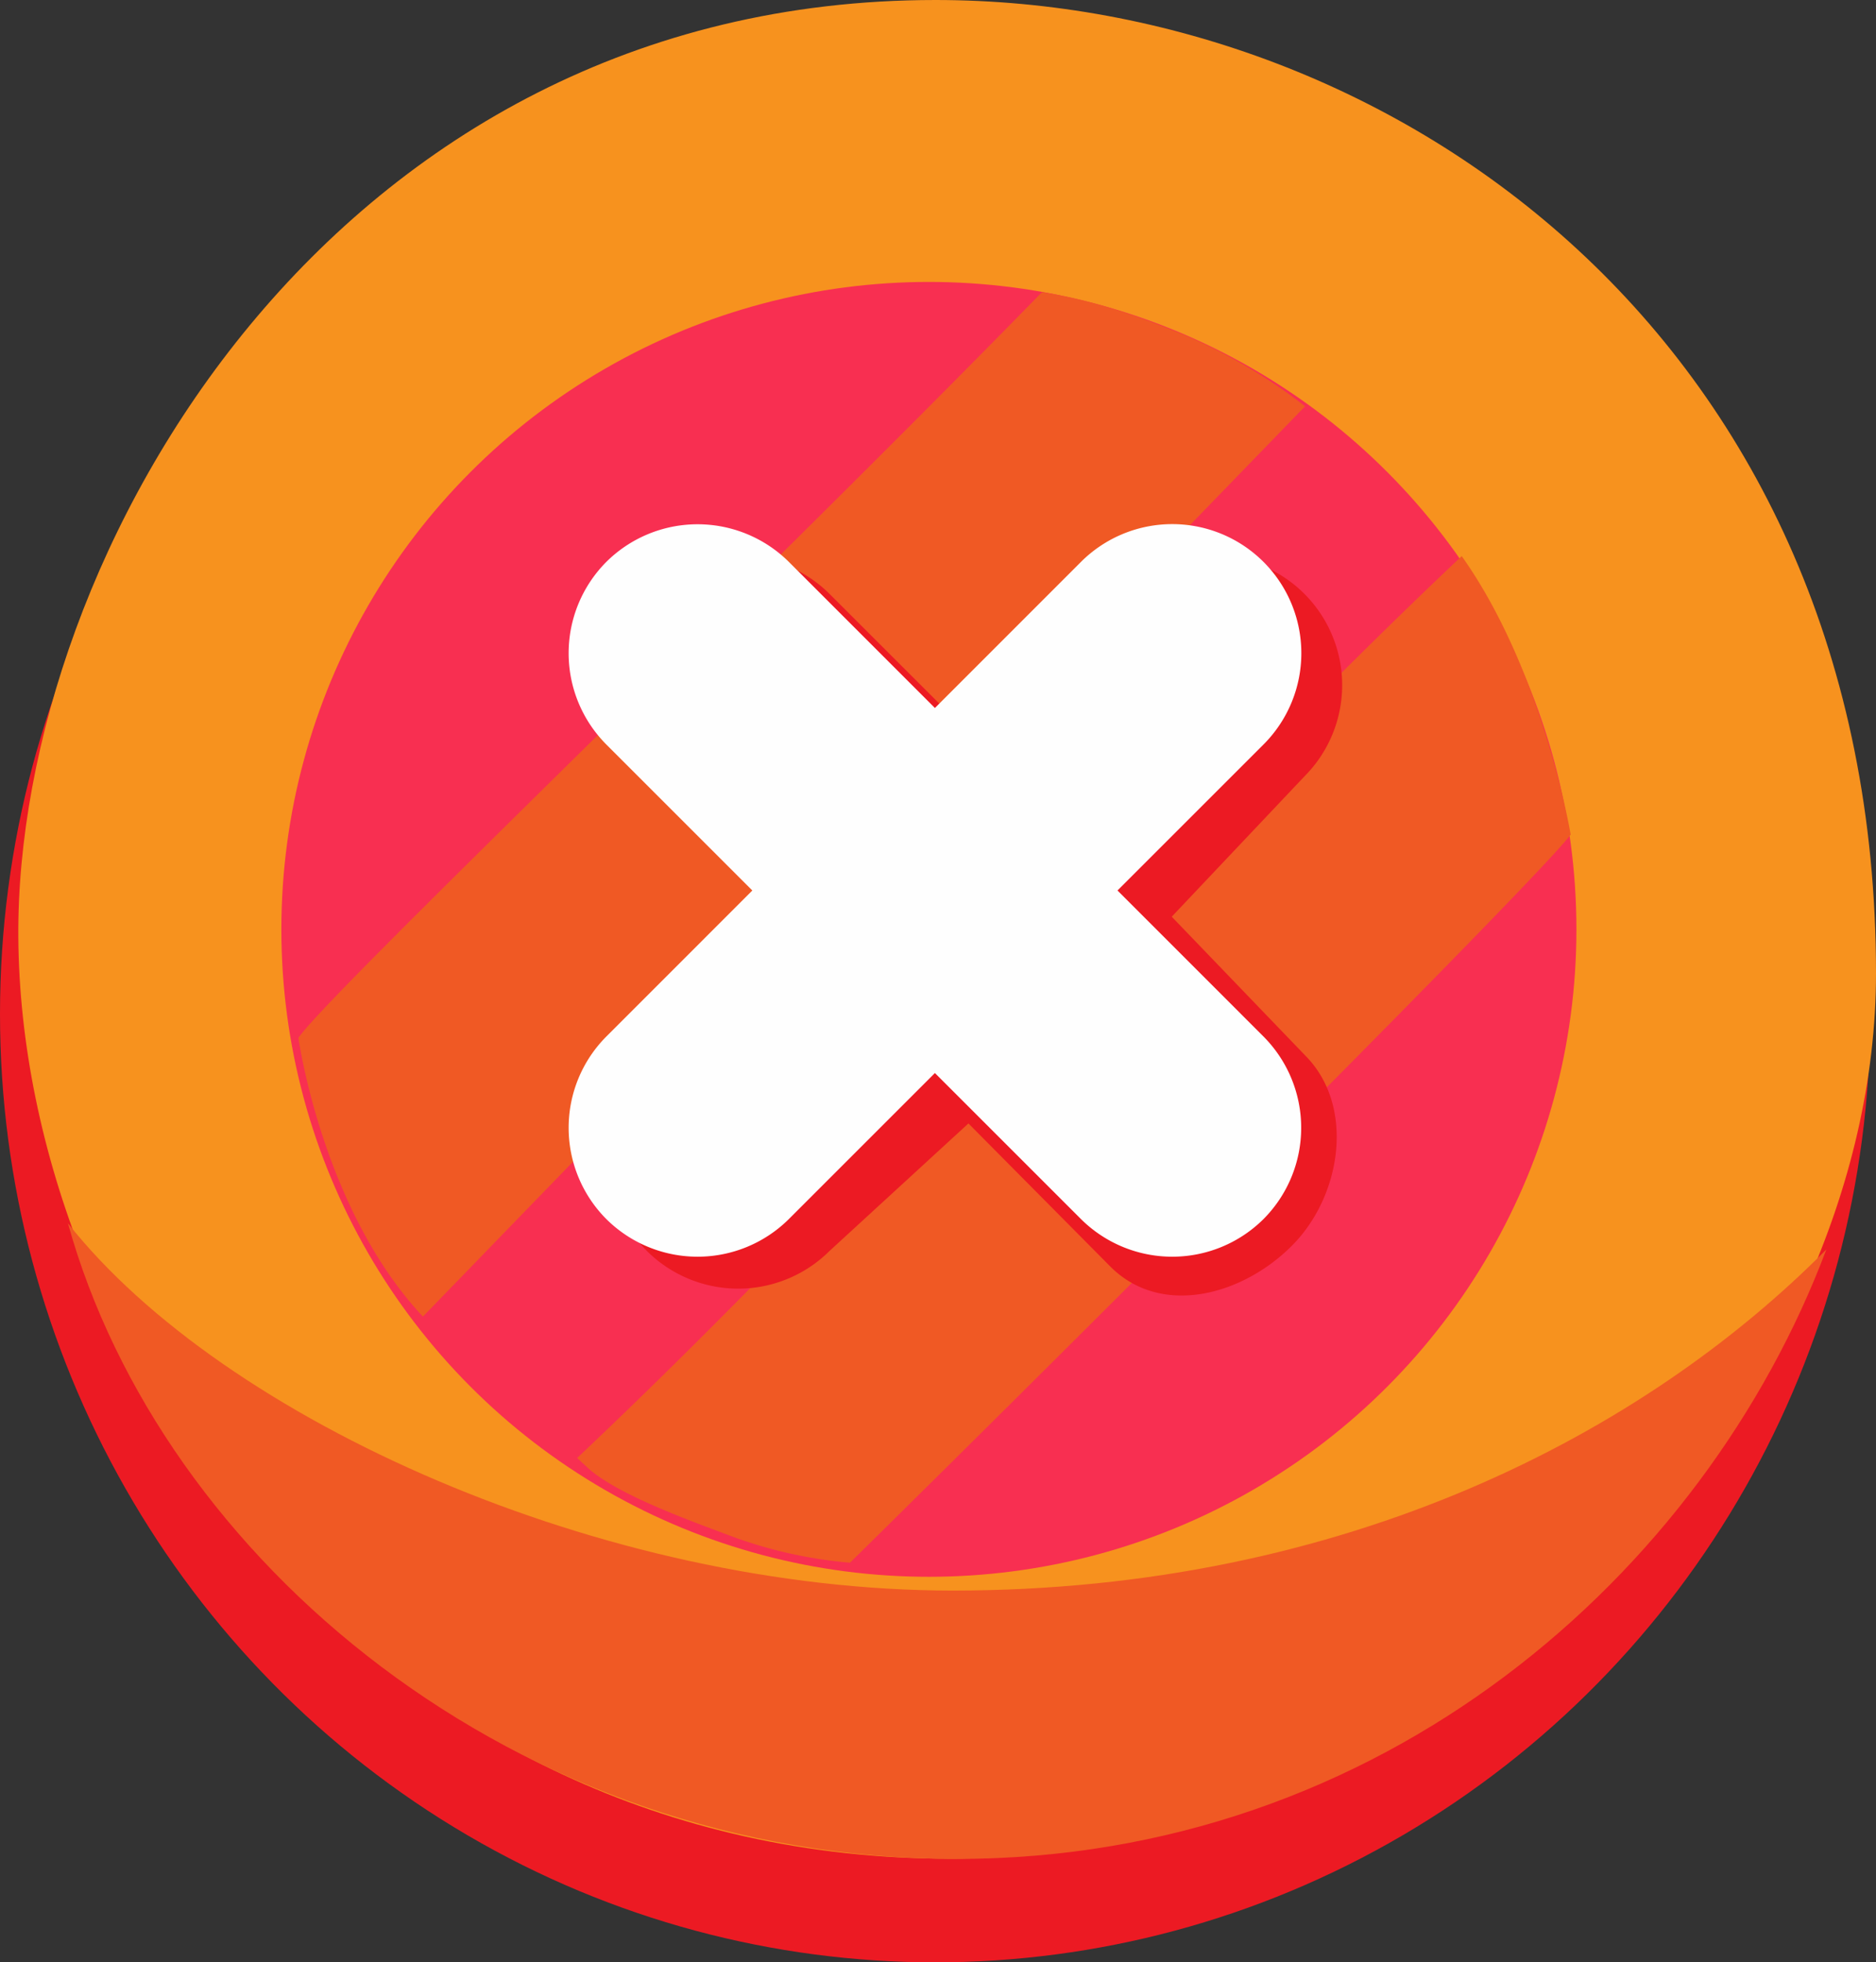 <svg xmlns="http://www.w3.org/2000/svg" viewBox="0 0 367.65 384.63"><rect x="0" y="0" width="367.65" height="384.63" fill="#333333" stroke="none"/><defs><style>.cls-1{fill:#ec1a23;}.cls-2{fill:#f7921e;}.cls-3{fill:#f05924;}.cls-4{fill:#f82f51;}.cls-5{fill:#fefefe;}</style></defs><title>Ativo 1</title><g id="Camada_2" data-name="Camada 2"><g id="Camada_2-2" data-name="Camada 2"><ellipse class="cls-1" cx="183.26" cy="198.75" rx="183.26" ry="185.88"/><path class="cls-2" d="M367.65,190.8c0,82.71-79.92,173.52-181.34,173.52C73.17,364.32,4.19,266.44,3.59,183.73,3.05,108.72,65.25,0,183.33,0,273.33,0,367.65,67,367.65,190.8Z"/><path class="cls-3" d="M186.7,311.76c-68.41,0-142.91-33.4-173.39-72,18.24,65.64,87.42,124.6,174.23,124.6,83.28,0,146.41-55.75,170.38-119.46C322.43,280.76,263.91,311.76,186.7,311.76Z"/><circle class="cls-4" cx="182.04" cy="182.16" r="126.9"/><path class="cls-3" d="M58.48,203.43C64,195.14,148.36,114.51,204.2,57.27c10.35,1.62,19.06,4.74,27.9,8.37a106,106,0,0,1,23.66,14h0L82.88,258.06C63.14,237,58.48,203.43,58.48,203.43Z"/><path class="cls-3" d="M307.81,163.59c-5.91,8-92.27,94.47-141.23,142.71a88.73,88.73,0,0,1-23-5.1c-8.59-3.23-22.24-8.13-28.13-13.26l-2.35-2.16C173.3,228.91,226.27,165.89,286.46,109,302.6,131.75,307.81,163.59,307.81,163.59Z"/><path class="cls-1" d="M229.63,179.68l26-27.5A25.3,25.3,0,0,0,219.8,116.4L191.18,145,162.56,116.4a25.37,25.37,0,0,0-35.78,0h0a25.37,25.37,0,0,0,0,35.78L155.4,180.8l-28.62,28.62a25.37,25.37,0,0,0,0,35.78h0a25.37,25.37,0,0,0,35.78,0l27.23-25,27.84,28.08c9.84,9.84,25.68,5.76,35.52-4.08h0c9.84-9.84,12.45-27.51,2.61-37.35Z"/><path class="cls-5" d="M219,174.54l28.62-28.62a25.3,25.3,0,0,0-35.78-35.78l-28.62,28.63-28.62-28.63a25.37,25.37,0,0,0-35.78,0h0a25.37,25.37,0,0,0,0,35.78l28.62,28.62-28.62,28.63a25.36,25.36,0,0,0,0,35.77h0a25.37,25.37,0,0,0,35.78,0l28.62-28.62,28.62,28.62a25.37,25.37,0,0,0,35.78,0h0a25.36,25.36,0,0,0,0-35.77Z"/></g></g></svg>